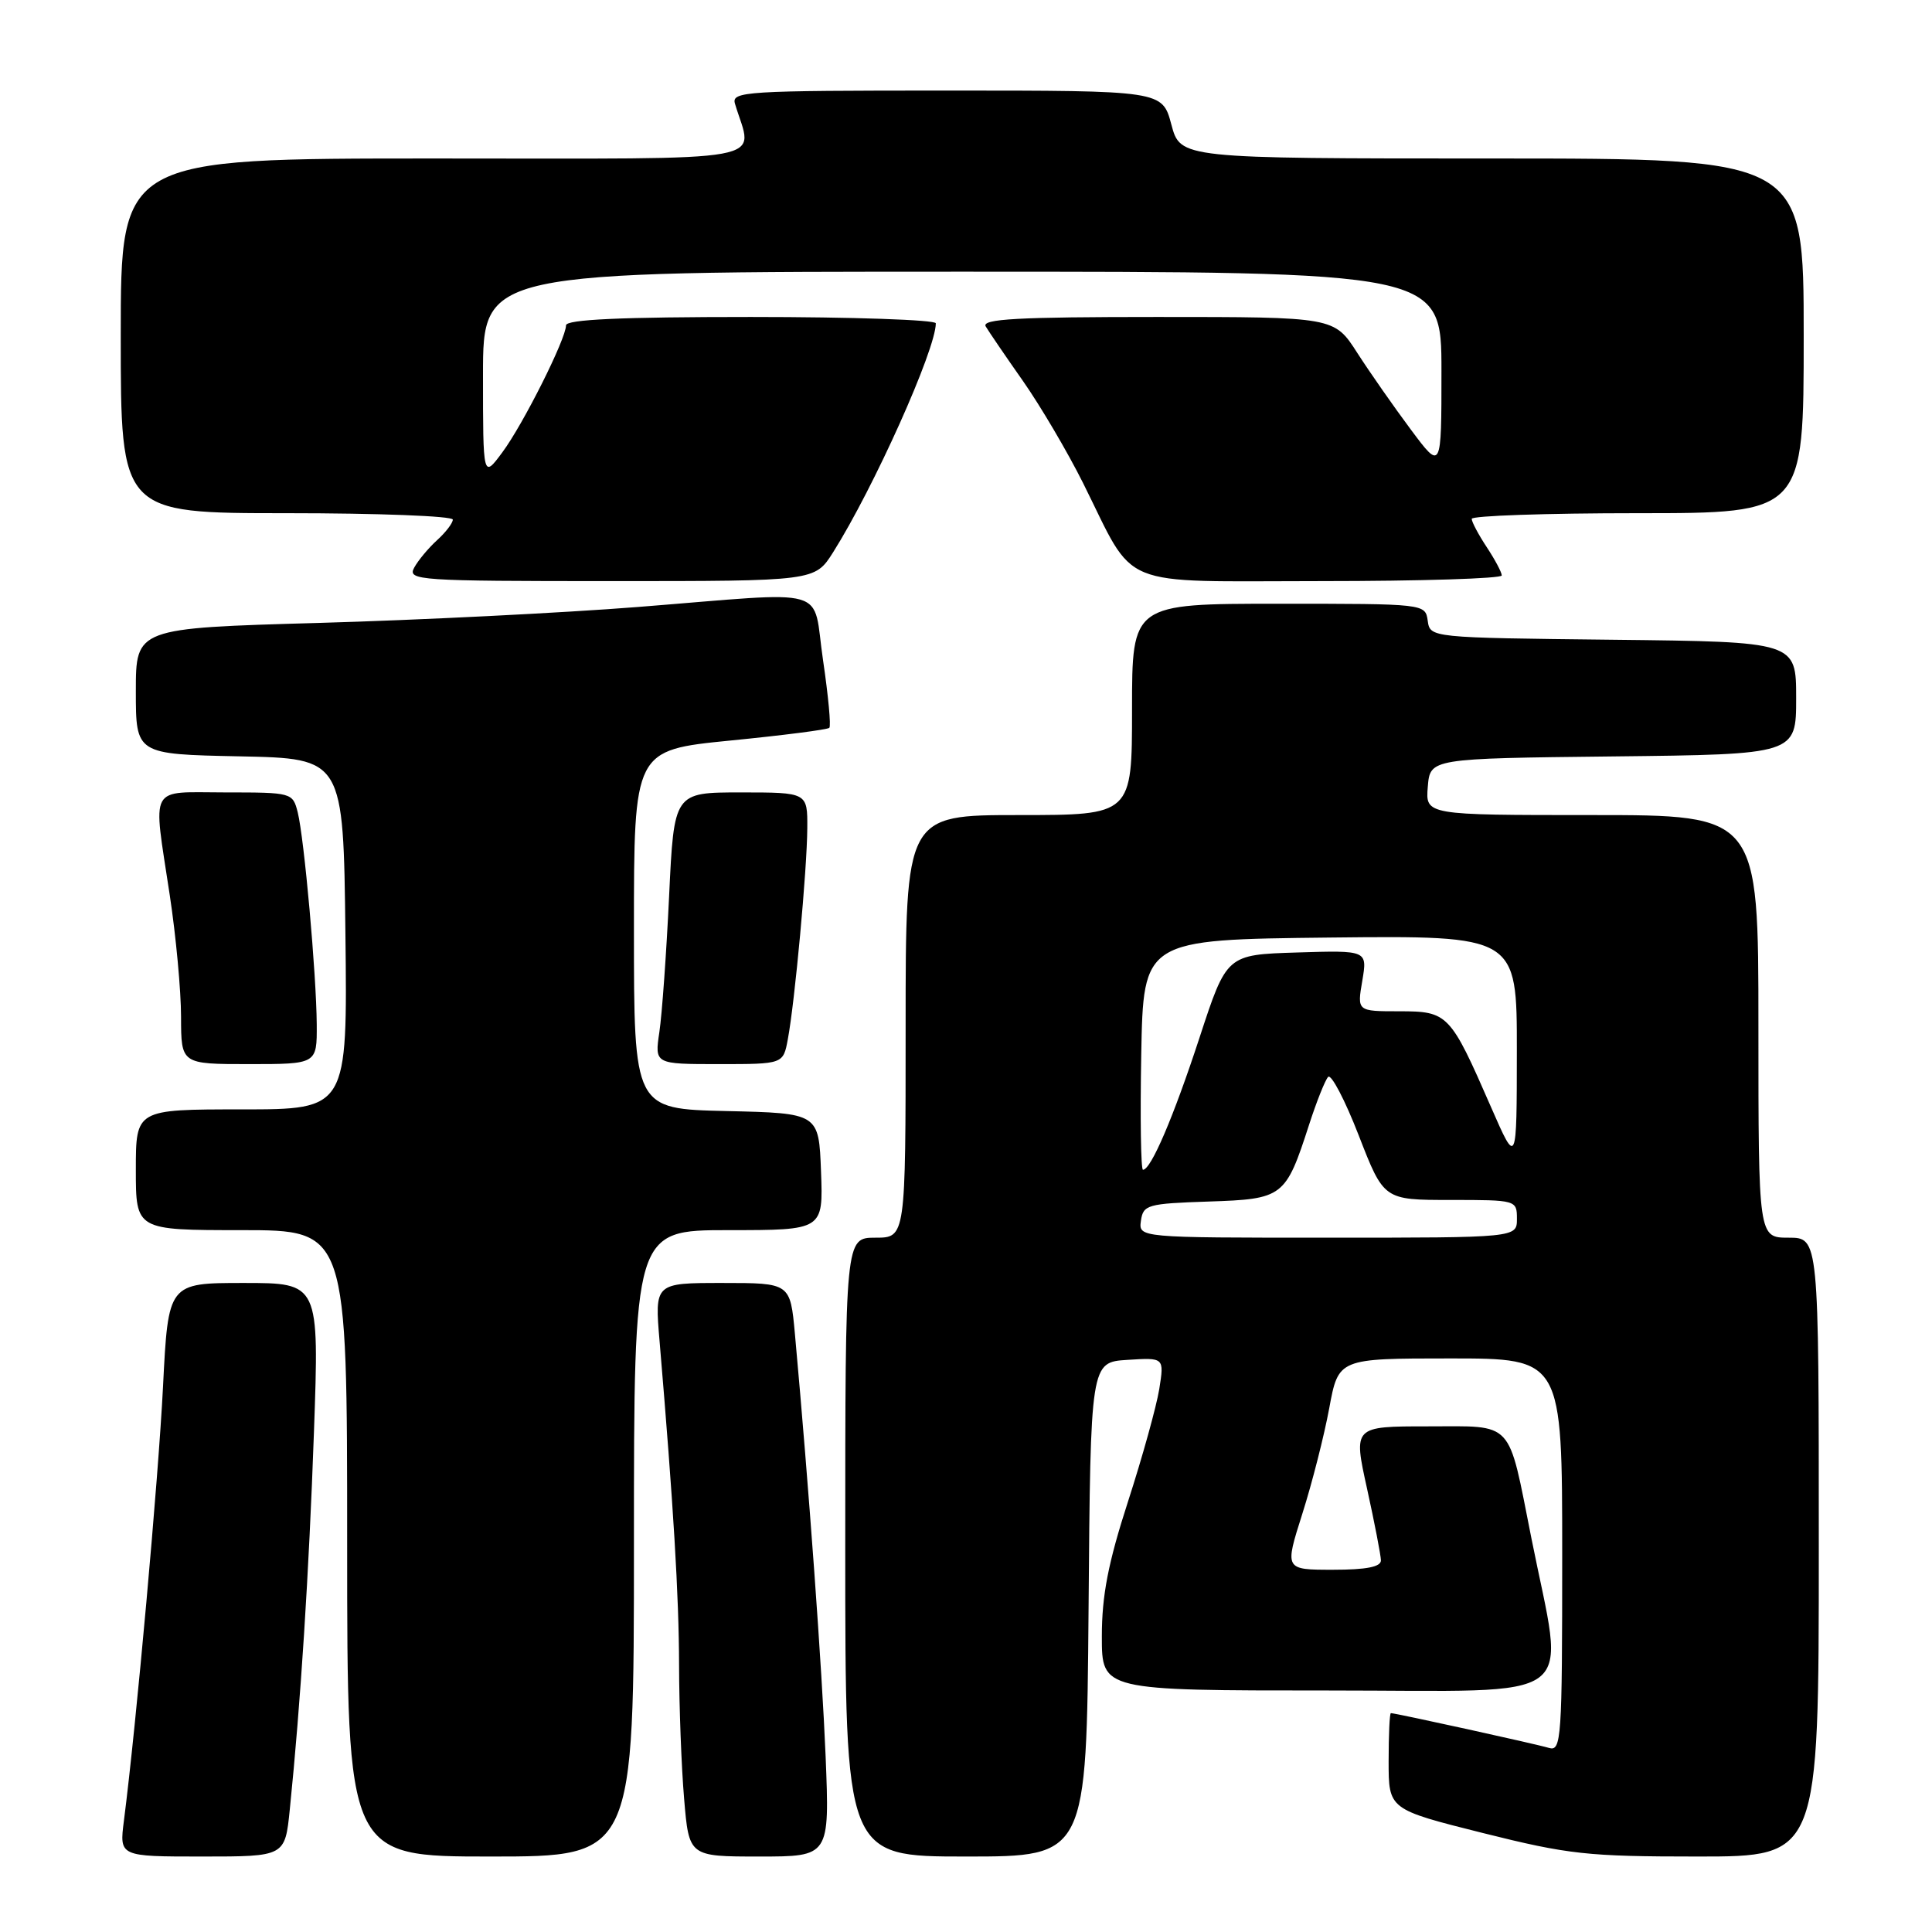 <?xml version="1.0" encoding="UTF-8" standalone="no"?>
<!DOCTYPE svg PUBLIC "-//W3C//DTD SVG 1.1//EN" "http://www.w3.org/Graphics/SVG/1.1/DTD/svg11.dtd" >
<svg xmlns="http://www.w3.org/2000/svg" xmlns:xlink="http://www.w3.org/1999/xlink" version="1.1" viewBox="0 0 256 256">
 <g >
 <path fill="currentColor"
d=" M 38.40 239.75 C 39.83 225.76 40.94 208.44 41.60 189.75 C 42.30 170.00 42.30 170.00 32.29 170.00 C 22.29 170.00 22.29 170.00 21.60 183.75 C 20.98 196.00 18.06 228.50 16.42 241.25 C 15.81 246.00 15.81 246.00 26.79 246.00 C 37.77 246.00 37.77 246.00 38.40 239.75 Z  M 84.00 204.50 C 84.00 163.00 84.00 163.00 96.54 163.00 C 109.08 163.00 109.08 163.00 108.79 155.25 C 108.50 147.50 108.50 147.50 96.25 147.22 C 84.00 146.94 84.00 146.94 84.00 123.17 C 84.00 99.40 84.00 99.40 96.73 98.13 C 103.73 97.44 109.66 96.68 109.89 96.44 C 110.13 96.20 109.75 92.18 109.06 87.50 C 107.57 77.50 110.60 78.37 84.50 80.43 C 74.60 81.21 55.59 82.16 42.25 82.54 C 18.00 83.23 18.00 83.23 18.00 91.59 C 18.00 99.94 18.00 99.94 31.75 100.22 C 45.50 100.50 45.50 100.50 45.77 123.75 C 46.04 147.00 46.04 147.00 32.02 147.00 C 18.00 147.00 18.00 147.00 18.00 155.00 C 18.00 163.00 18.00 163.00 32.00 163.00 C 46.00 163.00 46.00 163.00 46.00 204.50 C 46.00 246.00 46.00 246.00 65.00 246.00 C 84.00 246.00 84.00 246.00 84.00 204.50 Z  M 109.40 232.75 C 108.92 221.09 107.19 197.21 105.33 176.75 C 104.71 170.00 104.71 170.00 95.73 170.00 C 86.74 170.00 86.74 170.00 87.40 177.75 C 89.24 199.54 89.96 211.44 89.98 220.60 C 89.99 226.15 90.29 234.14 90.65 238.35 C 91.29 246.00 91.29 246.00 100.61 246.00 C 109.93 246.00 109.93 246.00 109.40 232.75 Z  M 144.24 213.25 C 144.50 180.50 144.50 180.50 149.39 180.19 C 154.27 179.88 154.27 179.88 153.61 184.05 C 153.24 186.34 151.38 193.05 149.47 198.95 C 146.83 207.11 146.00 211.41 146.00 216.85 C 146.00 224.00 146.00 224.00 176.09 224.00 C 210.17 224.00 207.35 226.12 202.91 203.78 C 199.76 187.96 200.73 189.00 189.19 189.00 C 179.32 189.00 179.32 189.00 181.14 197.25 C 182.14 201.79 182.96 206.06 182.98 206.75 C 182.99 207.62 181.07 208.00 176.61 208.00 C 170.21 208.00 170.21 208.00 172.56 200.60 C 173.86 196.52 175.46 190.22 176.13 186.60 C 177.35 180.00 177.35 180.00 192.17 180.00 C 207.00 180.00 207.00 180.00 207.00 206.07 C 207.00 230.43 206.89 232.10 205.25 231.61 C 203.59 231.10 184.92 227.00 184.30 227.00 C 184.13 227.00 184.00 229.87 184.00 233.38 C 184.00 239.75 184.00 239.75 196.47 242.88 C 207.85 245.73 210.35 246.00 224.97 246.00 C 241.00 246.00 241.00 246.00 241.00 205.00 C 241.00 164.00 241.00 164.00 237.00 164.00 C 233.00 164.00 233.00 164.00 233.00 136.00 C 233.00 108.00 233.00 108.00 210.94 108.00 C 188.88 108.00 188.88 108.00 189.19 104.25 C 189.50 100.50 189.50 100.50 213.75 100.23 C 238.00 99.96 238.00 99.96 238.00 92.50 C 238.00 85.04 238.00 85.04 213.75 84.77 C 189.50 84.50 189.50 84.50 189.18 82.25 C 188.86 80.00 188.82 80.00 169.43 80.00 C 150.00 80.00 150.00 80.00 150.00 94.00 C 150.00 108.00 150.00 108.00 135.00 108.00 C 120.00 108.00 120.00 108.00 120.00 136.00 C 120.00 164.00 120.00 164.00 116.00 164.00 C 112.00 164.00 112.00 164.00 112.00 205.00 C 112.00 246.00 112.00 246.00 127.99 246.00 C 143.97 246.00 143.97 246.00 144.24 213.25 Z  M 41.97 135.75 C 41.92 129.05 40.31 111.10 39.45 107.64 C 38.79 105.03 38.67 105.00 29.89 105.00 C 19.56 105.00 20.25 103.72 22.49 118.59 C 23.32 124.04 23.99 131.31 23.99 134.75 C 24.00 141.00 24.00 141.00 33.00 141.00 C 42.00 141.00 42.00 141.00 41.97 135.75 Z  M 104.39 137.71 C 105.32 132.78 106.94 115.16 106.97 109.75 C 107.00 105.00 107.00 105.00 98.15 105.00 C 89.31 105.00 89.31 105.00 88.66 118.75 C 88.30 126.31 87.72 134.41 87.37 136.75 C 86.74 141.00 86.74 141.00 95.26 141.00 C 103.78 141.00 103.78 141.00 104.39 137.71 Z  M 110.38 73.20 C 115.78 64.64 124.00 46.32 124.00 42.84 C 124.00 42.38 112.97 42.00 99.50 42.00 C 82.25 42.00 75.00 42.33 75.00 43.11 C 75.00 44.90 69.33 56.21 66.56 59.94 C 64.00 63.39 64.00 63.39 64.00 49.69 C 64.00 36.00 64.00 36.00 127.50 36.00 C 191.00 36.00 191.00 36.00 191.00 49.18 C 191.00 62.36 191.00 62.36 186.95 56.93 C 184.72 53.94 181.52 49.36 179.84 46.75 C 176.79 42.00 176.79 42.00 153.34 42.00 C 134.85 42.00 130.04 42.26 130.61 43.25 C 131.02 43.94 133.24 47.20 135.56 50.50 C 137.87 53.80 141.45 59.88 143.51 64.00 C 150.62 78.25 147.59 77.00 175.07 77.00 C 188.23 77.00 199.00 76.66 198.99 76.25 C 198.99 75.84 198.09 74.15 197.00 72.50 C 195.91 70.85 195.01 69.16 195.01 68.75 C 195.00 68.34 204.90 68.00 217.00 68.00 C 239.00 68.00 239.00 68.00 239.00 44.50 C 239.00 21.00 239.00 21.00 197.71 21.00 C 156.41 21.00 156.41 21.00 155.21 16.50 C 154.01 12.00 154.01 12.00 125.44 12.00 C 98.69 12.00 96.90 12.11 97.39 13.75 C 99.75 21.71 103.66 21.00 57.61 21.00 C 16.00 21.00 16.00 21.00 16.00 44.50 C 16.00 68.00 16.00 68.00 38.00 68.00 C 50.10 68.00 60.00 68.38 60.00 68.85 C 60.00 69.31 59.06 70.54 57.91 71.58 C 56.76 72.63 55.39 74.27 54.87 75.24 C 53.98 76.90 55.46 77.00 80.95 77.00 C 107.97 77.00 107.97 77.00 110.38 73.20 Z  M 151.18 161.75 C 151.48 159.64 152.04 159.48 160.16 159.21 C 170.05 158.88 170.35 158.65 173.47 149.00 C 174.45 145.97 175.58 143.14 175.98 142.70 C 176.38 142.25 178.21 145.74 180.04 150.45 C 183.36 159.00 183.36 159.00 192.18 159.00 C 200.92 159.00 201.00 159.02 201.00 161.50 C 201.00 164.00 201.00 164.00 175.93 164.00 C 150.86 164.00 150.86 164.00 151.18 161.75 Z  M 151.22 139.75 C 151.50 124.50 151.50 124.50 176.25 124.23 C 201.00 123.97 201.00 123.97 200.99 139.23 C 200.98 154.50 200.98 154.50 197.57 146.70 C 192.15 134.29 191.87 134.00 185.39 134.00 C 179.82 134.00 179.82 134.00 180.51 129.96 C 181.19 125.92 181.19 125.92 171.86 126.21 C 162.54 126.50 162.54 126.50 158.94 137.50 C 155.48 148.06 152.51 155.00 151.45 155.00 C 151.17 155.00 151.07 148.14 151.22 139.75 Z "/>
</g>
</svg>